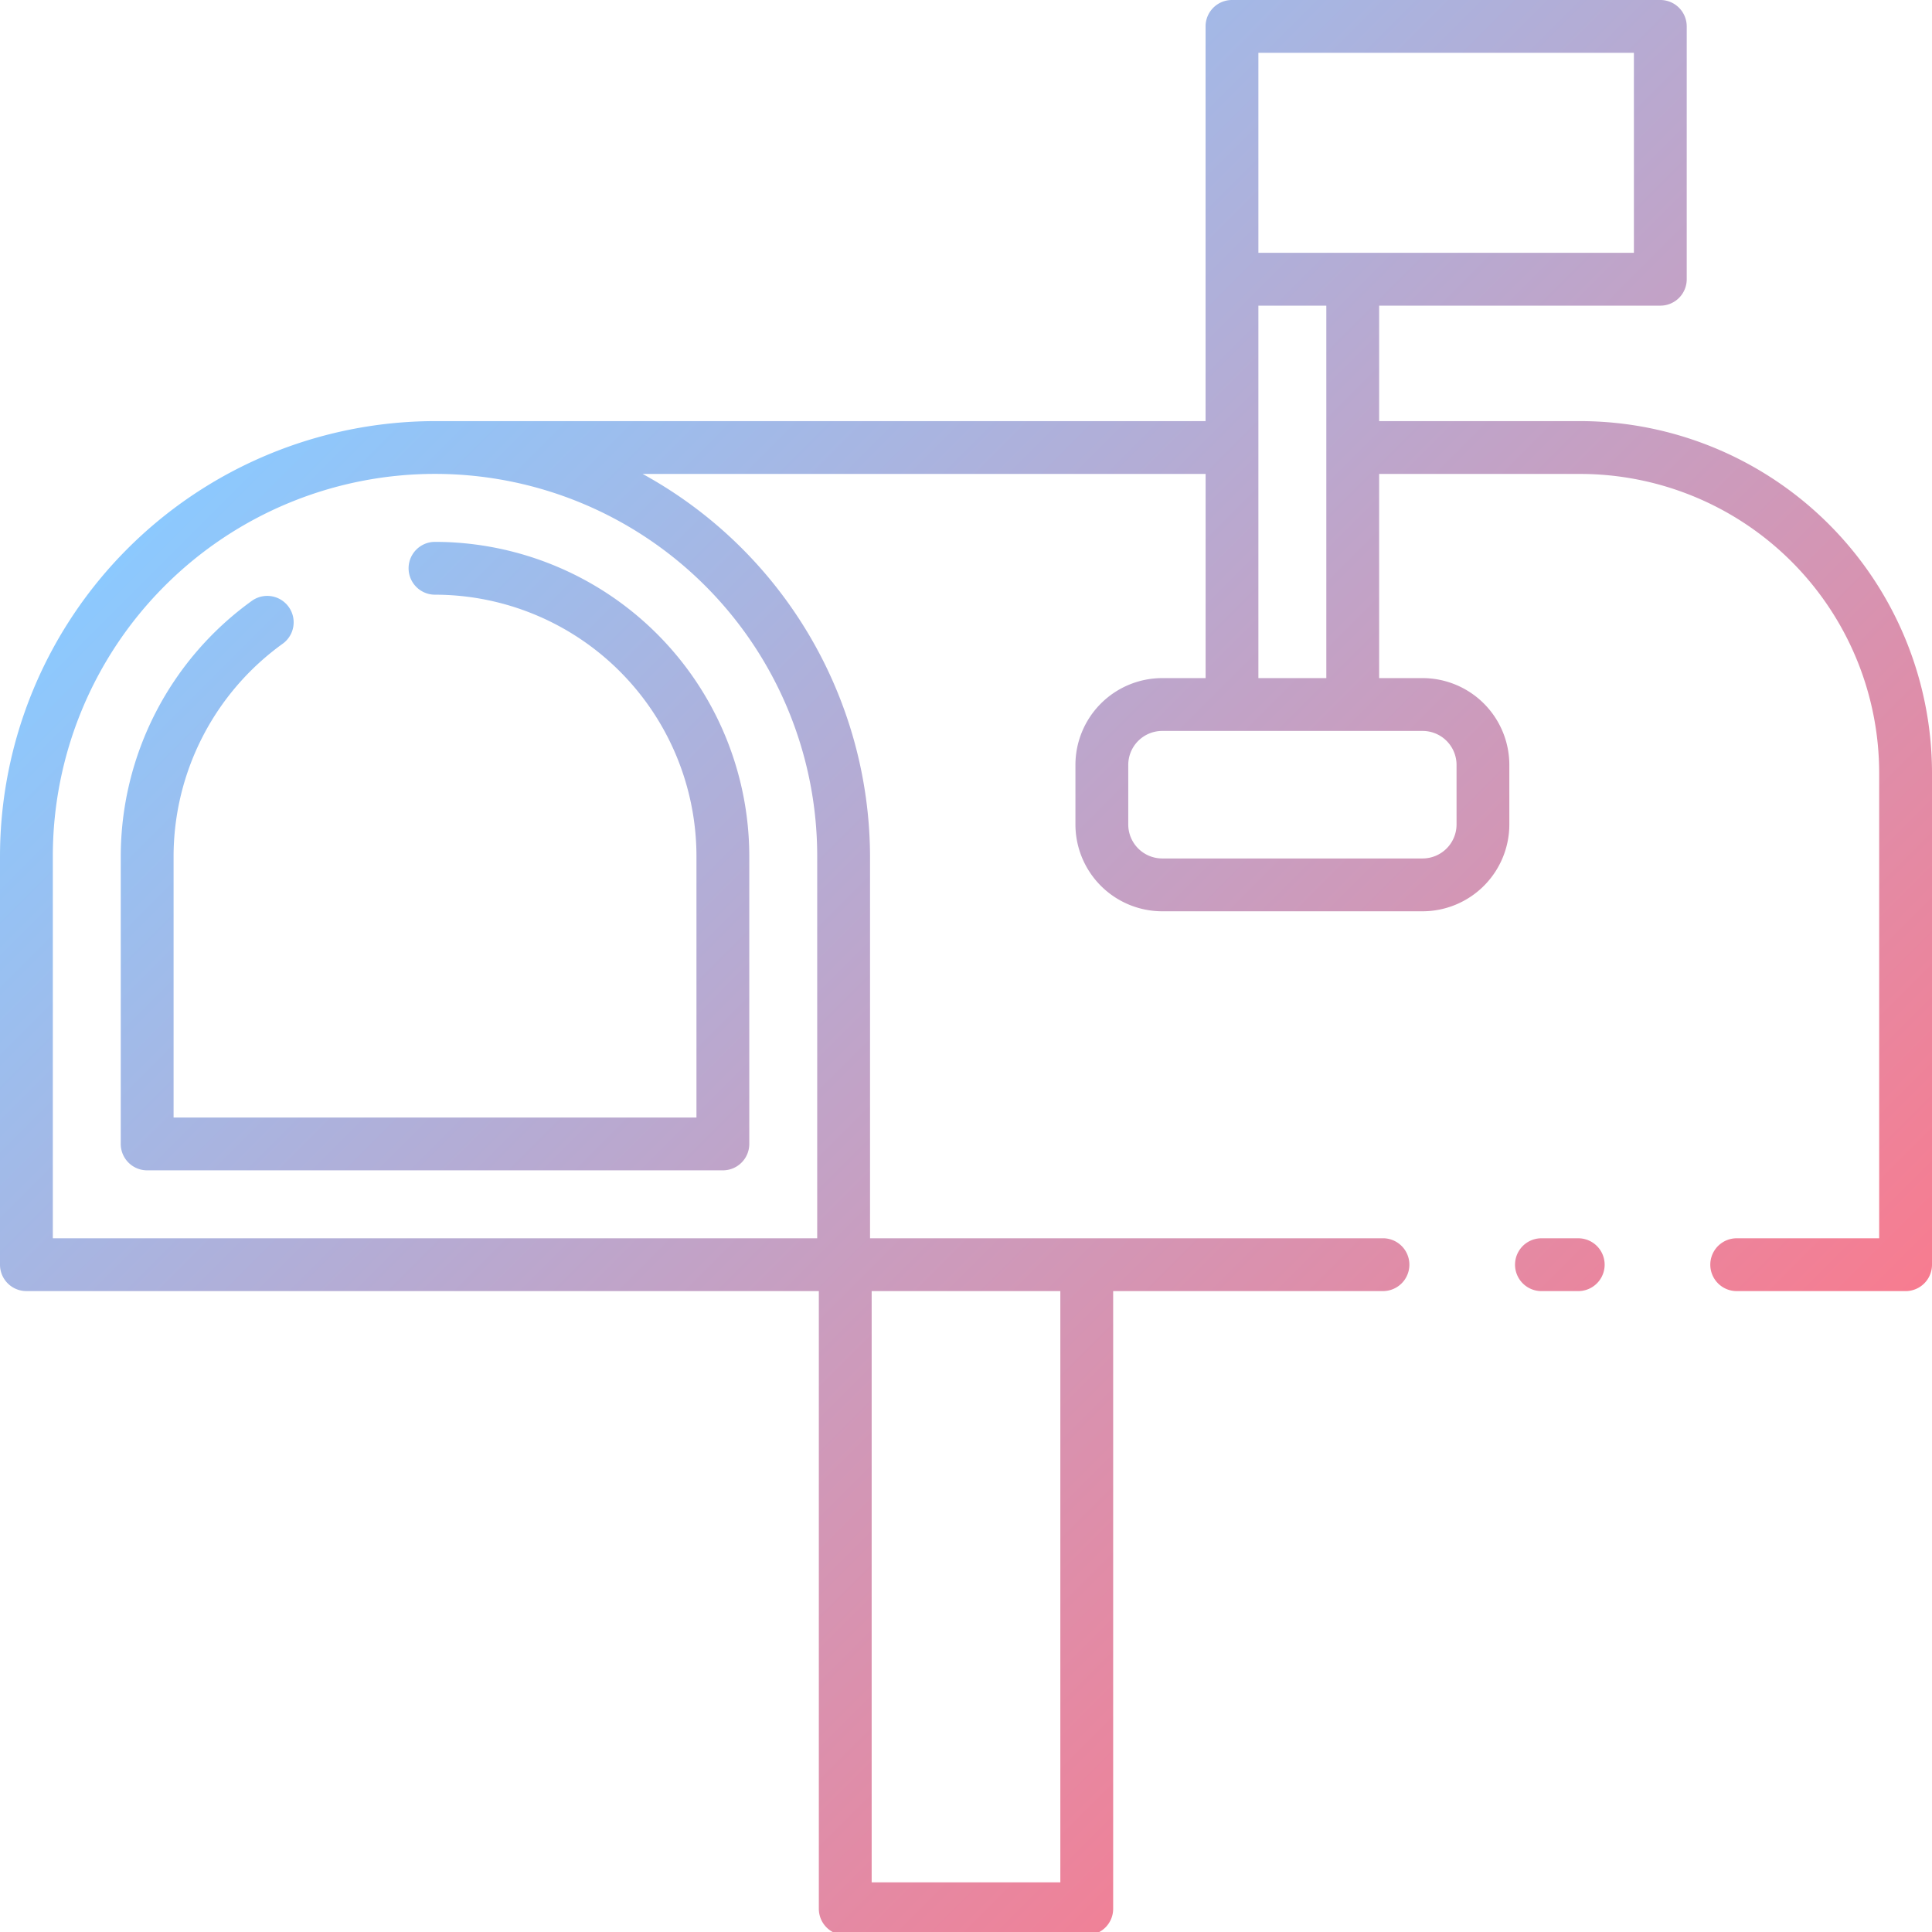 <?xml version="1.0" encoding="UTF-8"?>
<svg xmlns="http://www.w3.org/2000/svg" xmlns:xlink="http://www.w3.org/1999/xlink" width="512" height="512" viewBox="0 0 128 128"><defs><linearGradient id="a" x1="112.811" y1="99.703" x2="28.953" y2="15.846" gradientUnits="userSpaceOnUse"><stop offset="0" stop-color="#f77c90"/><stop offset="1" stop-color="#8cc9fe"/></linearGradient></defs><path d="M49.642,56.718v19.07a1.75,1.75,0,0,1-1.75,1.75H9.75A1.749,1.749,0,0,1,8,75.788V56.718a20.886,20.886,0,0,1,8.712-16.929,1.75,1.75,0,0,1,2.039,2.844A17.381,17.381,0,0,0,11.5,56.718v17.32H46.142V56.718A17.341,17.341,0,0,0,28.82,39.4a1.75,1.75,0,0,1,0-3.5A20.845,20.845,0,0,1,49.642,56.718ZM128,51.2V83.789a1.749,1.749,0,0,1-1.75,1.75H115.062a1.75,1.75,0,0,1,0-3.5H124.5V51.2a19.823,19.823,0,0,0-19.8-19.8H91.372V44.926h2.875a5.756,5.756,0,0,1,5.75,5.75v3.949a5.756,5.756,0,0,1-5.75,5.75H77a5.756,5.756,0,0,1-5.75-5.75V50.676A5.756,5.756,0,0,1,77,44.926h2.875V31.4H42.577A29,29,0,0,1,57.642,56.718v25.32H91.625a1.75,1.75,0,0,1,0,3.5H73.75v40.922a1.749,1.749,0,0,1-1.75,1.75H56a1.749,1.749,0,0,1-1.75-1.75V85.538H1.75A1.749,1.749,0,0,1,0,83.788V56.718A28.853,28.853,0,0,1,28.807,27.9H79.872V1.747A1.749,1.749,0,0,1,81.622,0H110a1.749,1.749,0,0,1,1.75,1.75V18.5A1.749,1.749,0,0,1,110,20.25H91.372V27.9H104.7A23.328,23.328,0,0,1,128,51.2ZM3.5,82.038H54.142V56.718a25.321,25.321,0,1,0-50.642,0Zm66.75,3.5H57.75v39.172h12.5ZM83.372,16.75H108.25V3.5H83.372ZM94.247,48.426H77a2.253,2.253,0,0,0-2.25,2.25v3.949A2.253,2.253,0,0,0,77,56.875h17.25a2.253,2.253,0,0,0,2.25-2.25V50.676A2.253,2.253,0,0,0,94.247,48.426Zm-6.375-3.5V20.25h-4.5V44.926Zm16.69,37.113h-2.437a1.75,1.75,0,0,0,0,3.5h2.437a1.75,1.75,0,0,0,0-3.5Z" fill="url(#a)"/></svg>
